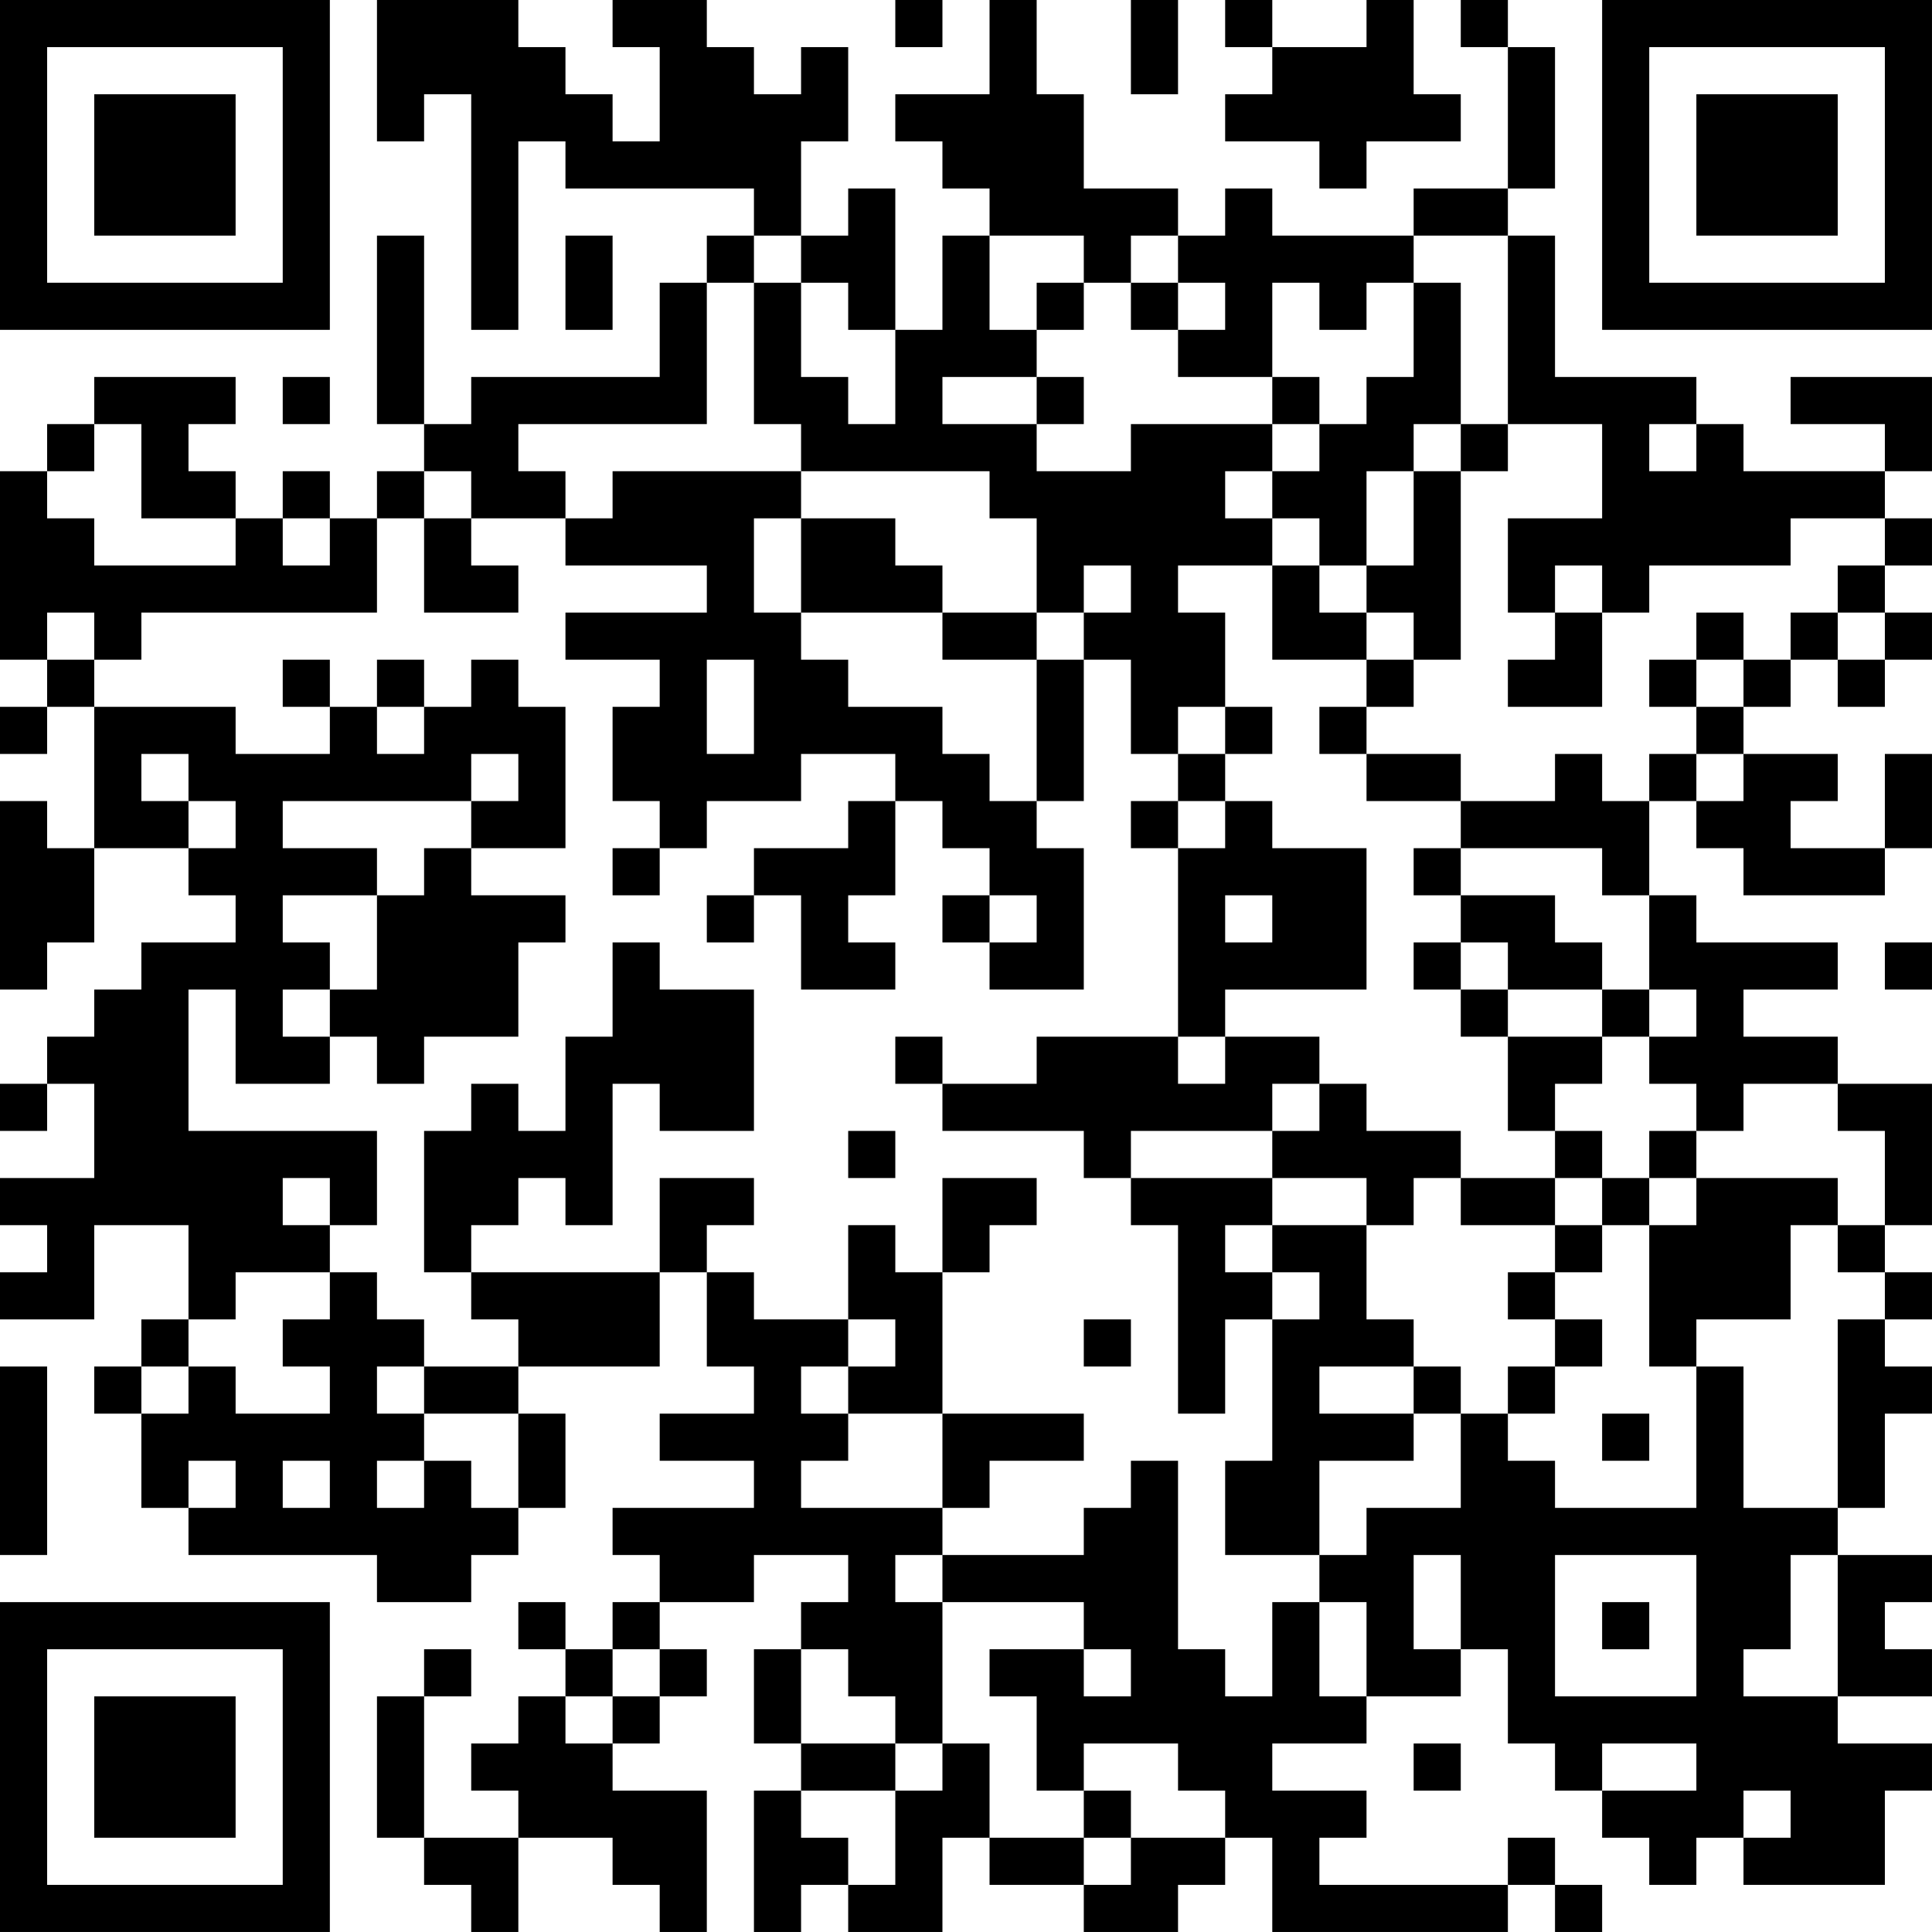 <?xml version="1.0" encoding="UTF-8"?>
<svg xmlns="http://www.w3.org/2000/svg" version="1.1" width="200" height="200" viewBox="0 0 200 200"><rect x="0" y="0" width="200" height="200" fill="#ffffff"/><g transform="scale(4.878)"><g transform="translate(0,0)"><path fill-rule="evenodd" d="M8 0L8 3L9 3L9 2L10 2L10 7L11 7L11 3L12 3L12 4L16 4L16 5L15 5L15 6L14 6L14 8L10 8L10 9L9 9L9 5L8 5L8 9L9 9L9 10L8 10L8 11L7 11L7 10L6 10L6 11L5 11L5 10L4 10L4 9L5 9L5 8L2 8L2 9L1 9L1 10L0 10L0 14L1 14L1 15L0 15L0 16L1 16L1 15L2 15L2 18L1 18L1 17L0 17L0 21L1 21L1 20L2 20L2 18L4 18L4 19L5 19L5 20L3 20L3 21L2 21L2 22L1 22L1 23L0 23L0 24L1 24L1 23L2 23L2 25L0 25L0 26L1 26L1 27L0 27L0 28L2 28L2 26L4 26L4 28L3 28L3 29L2 29L2 30L3 30L3 32L4 32L4 33L8 33L8 34L10 34L10 33L11 33L11 32L12 32L12 30L11 30L11 29L14 29L14 27L15 27L15 29L16 29L16 30L14 30L14 31L16 31L16 32L13 32L13 33L14 33L14 34L13 34L13 35L12 35L12 34L11 34L11 35L12 35L12 36L11 36L11 37L10 37L10 38L11 38L11 39L9 39L9 36L10 36L10 35L9 35L9 36L8 36L8 39L9 39L9 40L10 40L10 41L11 41L11 39L13 39L13 40L14 40L14 41L15 41L15 38L13 38L13 37L14 37L14 36L15 36L15 35L14 35L14 34L16 34L16 33L18 33L18 34L17 34L17 35L16 35L16 37L17 37L17 38L16 38L16 41L17 41L17 40L18 40L18 41L20 41L20 39L21 39L21 40L23 40L23 41L25 41L25 40L26 40L26 39L27 39L27 41L32 41L32 40L33 40L33 41L34 41L34 40L33 40L33 39L32 39L32 40L28 40L28 39L29 39L29 38L27 38L27 37L29 37L29 36L31 36L31 35L32 35L32 37L33 37L33 38L34 38L34 39L35 39L35 40L36 40L36 39L37 39L37 40L40 40L40 38L41 38L41 37L39 37L39 36L41 36L41 35L40 35L40 34L41 34L41 33L39 33L39 32L40 32L40 30L41 30L41 29L40 29L40 28L41 28L41 27L40 27L40 26L41 26L41 23L39 23L39 22L37 22L37 21L39 21L39 20L36 20L36 19L35 19L35 17L36 17L36 18L37 18L37 19L40 19L40 18L41 18L41 16L40 16L40 18L38 18L38 17L39 17L39 16L37 16L37 15L38 15L38 14L39 14L39 15L40 15L40 14L41 14L41 13L40 13L40 12L41 12L41 11L40 11L40 10L41 10L41 8L38 8L38 9L40 9L40 10L37 10L37 9L36 9L36 8L33 8L33 5L32 5L32 4L33 4L33 1L32 1L32 0L31 0L31 1L32 1L32 4L30 4L30 5L27 5L27 4L26 4L26 5L25 5L25 4L23 4L23 2L22 2L22 0L21 0L21 2L19 2L19 3L20 3L20 4L21 4L21 5L20 5L20 7L19 7L19 4L18 4L18 5L17 5L17 3L18 3L18 1L17 1L17 2L16 2L16 1L15 1L15 0L13 0L13 1L14 1L14 3L13 3L13 2L12 2L12 1L11 1L11 0ZM19 0L19 1L20 1L20 0ZM24 0L24 2L25 2L25 0ZM26 0L26 1L27 1L27 2L26 2L26 3L28 3L28 4L29 4L29 3L31 3L31 2L30 2L30 0L29 0L29 1L27 1L27 0ZM12 5L12 7L13 7L13 5ZM16 5L16 6L15 6L15 9L11 9L11 10L12 10L12 11L10 11L10 10L9 10L9 11L8 11L8 13L3 13L3 14L2 14L2 13L1 13L1 14L2 14L2 15L5 15L5 16L7 16L7 15L8 15L8 16L9 16L9 15L10 15L10 14L11 14L11 15L12 15L12 18L10 18L10 17L11 17L11 16L10 16L10 17L6 17L6 18L8 18L8 19L6 19L6 20L7 20L7 21L6 21L6 22L7 22L7 23L5 23L5 21L4 21L4 24L8 24L8 26L7 26L7 25L6 25L6 26L7 26L7 27L5 27L5 28L4 28L4 29L3 29L3 30L4 30L4 29L5 29L5 30L7 30L7 29L6 29L6 28L7 28L7 27L8 27L8 28L9 28L9 29L8 29L8 30L9 30L9 31L8 31L8 32L9 32L9 31L10 31L10 32L11 32L11 30L9 30L9 29L11 29L11 28L10 28L10 27L14 27L14 25L16 25L16 26L15 26L15 27L16 27L16 28L18 28L18 29L17 29L17 30L18 30L18 31L17 31L17 32L20 32L20 33L19 33L19 34L20 34L20 37L19 37L19 36L18 36L18 35L17 35L17 37L19 37L19 38L17 38L17 39L18 39L18 40L19 40L19 38L20 38L20 37L21 37L21 39L23 39L23 40L24 40L24 39L26 39L26 38L25 38L25 37L23 37L23 38L22 38L22 36L21 36L21 35L23 35L23 36L24 36L24 35L23 35L23 34L20 34L20 33L23 33L23 32L24 32L24 31L25 31L25 35L26 35L26 36L27 36L27 34L28 34L28 36L29 36L29 34L28 34L28 33L29 33L29 32L31 32L31 30L32 30L32 31L33 31L33 32L36 32L36 29L37 29L37 32L39 32L39 28L40 28L40 27L39 27L39 26L40 26L40 24L39 24L39 23L37 23L37 24L36 24L36 23L35 23L35 22L36 22L36 21L35 21L35 19L34 19L34 18L31 18L31 17L33 17L33 16L34 16L34 17L35 17L35 16L36 16L36 17L37 17L37 16L36 16L36 15L37 15L37 14L38 14L38 13L39 13L39 14L40 14L40 13L39 13L39 12L40 12L40 11L38 11L38 12L35 12L35 13L34 13L34 12L33 12L33 13L32 13L32 11L34 11L34 9L32 9L32 5L30 5L30 6L29 6L29 7L28 7L28 6L27 6L27 8L25 8L25 7L26 7L26 6L25 6L25 5L24 5L24 6L23 6L23 5L21 5L21 7L22 7L22 8L20 8L20 9L22 9L22 10L24 10L24 9L27 9L27 10L26 10L26 11L27 11L27 12L25 12L25 13L26 13L26 15L25 15L25 16L24 16L24 14L23 14L23 13L24 13L24 12L23 12L23 13L22 13L22 11L21 11L21 10L17 10L17 9L16 9L16 6L17 6L17 8L18 8L18 9L19 9L19 7L18 7L18 6L17 6L17 5ZM22 6L22 7L23 7L23 6ZM24 6L24 7L25 7L25 6ZM30 6L30 8L29 8L29 9L28 9L28 8L27 8L27 9L28 9L28 10L27 10L27 11L28 11L28 12L27 12L27 14L29 14L29 15L28 15L28 16L29 16L29 17L31 17L31 16L29 16L29 15L30 15L30 14L31 14L31 10L32 10L32 9L31 9L31 6ZM6 8L6 9L7 9L7 8ZM22 8L22 9L23 9L23 8ZM2 9L2 10L1 10L1 11L2 11L2 12L5 12L5 11L3 11L3 9ZM30 9L30 10L29 10L29 12L28 12L28 13L29 13L29 14L30 14L30 13L29 13L29 12L30 12L30 10L31 10L31 9ZM35 9L35 10L36 10L36 9ZM13 10L13 11L12 11L12 12L15 12L15 13L12 13L12 14L14 14L14 15L13 15L13 17L14 17L14 18L13 18L13 19L14 19L14 18L15 18L15 17L17 17L17 16L19 16L19 17L18 17L18 18L16 18L16 19L15 19L15 20L16 20L16 19L17 19L17 21L19 21L19 20L18 20L18 19L19 19L19 17L20 17L20 18L21 18L21 19L20 19L20 20L21 20L21 21L23 21L23 18L22 18L22 17L23 17L23 14L22 14L22 13L20 13L20 12L19 12L19 11L17 11L17 10ZM6 11L6 12L7 12L7 11ZM9 11L9 13L11 13L11 12L10 12L10 11ZM16 11L16 13L17 13L17 14L18 14L18 15L20 15L20 16L21 16L21 17L22 17L22 14L20 14L20 13L17 13L17 11ZM33 13L33 14L32 14L32 15L34 15L34 13ZM36 13L36 14L35 14L35 15L36 15L36 14L37 14L37 13ZM6 14L6 15L7 15L7 14ZM8 14L8 15L9 15L9 14ZM15 14L15 16L16 16L16 14ZM26 15L26 16L25 16L25 17L24 17L24 18L25 18L25 22L22 22L22 23L20 23L20 22L19 22L19 23L20 23L20 24L23 24L23 25L24 25L24 26L25 26L25 30L26 30L26 28L27 28L27 31L26 31L26 33L28 33L28 31L30 31L30 30L31 30L31 29L30 29L30 28L29 28L29 26L30 26L30 25L31 25L31 26L33 26L33 27L32 27L32 28L33 28L33 29L32 29L32 30L33 30L33 29L34 29L34 28L33 28L33 27L34 27L34 26L35 26L35 29L36 29L36 28L38 28L38 26L39 26L39 25L36 25L36 24L35 24L35 25L34 25L34 24L33 24L33 23L34 23L34 22L35 22L35 21L34 21L34 20L33 20L33 19L31 19L31 18L30 18L30 19L31 19L31 20L30 20L30 21L31 21L31 22L32 22L32 24L33 24L33 25L31 25L31 24L29 24L29 23L28 23L28 22L26 22L26 21L29 21L29 18L27 18L27 17L26 17L26 16L27 16L27 15ZM3 16L3 17L4 17L4 18L5 18L5 17L4 17L4 16ZM25 17L25 18L26 18L26 17ZM9 18L9 19L8 19L8 21L7 21L7 22L8 22L8 23L9 23L9 22L11 22L11 20L12 20L12 19L10 19L10 18ZM21 19L21 20L22 20L22 19ZM26 19L26 20L27 20L27 19ZM13 20L13 22L12 22L12 24L11 24L11 23L10 23L10 24L9 24L9 27L10 27L10 26L11 26L11 25L12 25L12 26L13 26L13 23L14 23L14 24L16 24L16 21L14 21L14 20ZM31 20L31 21L32 21L32 22L34 22L34 21L32 21L32 20ZM40 20L40 21L41 21L41 20ZM25 22L25 23L26 23L26 22ZM27 23L27 24L24 24L24 25L27 25L27 26L26 26L26 27L27 27L27 28L28 28L28 27L27 27L27 26L29 26L29 25L27 25L27 24L28 24L28 23ZM18 24L18 25L19 25L19 24ZM20 25L20 27L19 27L19 26L18 26L18 28L19 28L19 29L18 29L18 30L20 30L20 32L21 32L21 31L23 31L23 30L20 30L20 27L21 27L21 26L22 26L22 25ZM33 25L33 26L34 26L34 25ZM35 25L35 26L36 26L36 25ZM23 28L23 29L24 29L24 28ZM0 29L0 33L1 33L1 29ZM28 29L28 30L30 30L30 29ZM34 30L34 31L35 31L35 30ZM4 31L4 32L5 32L5 31ZM6 31L6 32L7 32L7 31ZM30 33L30 35L31 35L31 33ZM33 33L33 36L36 36L36 33ZM38 33L38 35L37 35L37 36L39 36L39 33ZM34 34L34 35L35 35L35 34ZM13 35L13 36L12 36L12 37L13 37L13 36L14 36L14 35ZM30 37L30 38L31 38L31 37ZM34 37L34 38L36 38L36 37ZM23 38L23 39L24 39L24 38ZM37 38L37 39L38 39L38 38ZM0 0L0 7L7 7L7 0ZM1 1L1 6L6 6L6 1ZM2 2L2 5L5 5L5 2ZM34 0L34 7L41 7L41 0ZM35 1L35 6L40 6L40 1ZM36 2L36 5L39 5L39 2ZM0 34L0 41L7 41L7 34ZM1 35L1 40L6 40L6 35ZM2 36L2 39L5 39L5 36Z" fill="#000000"/></g></g></svg>
